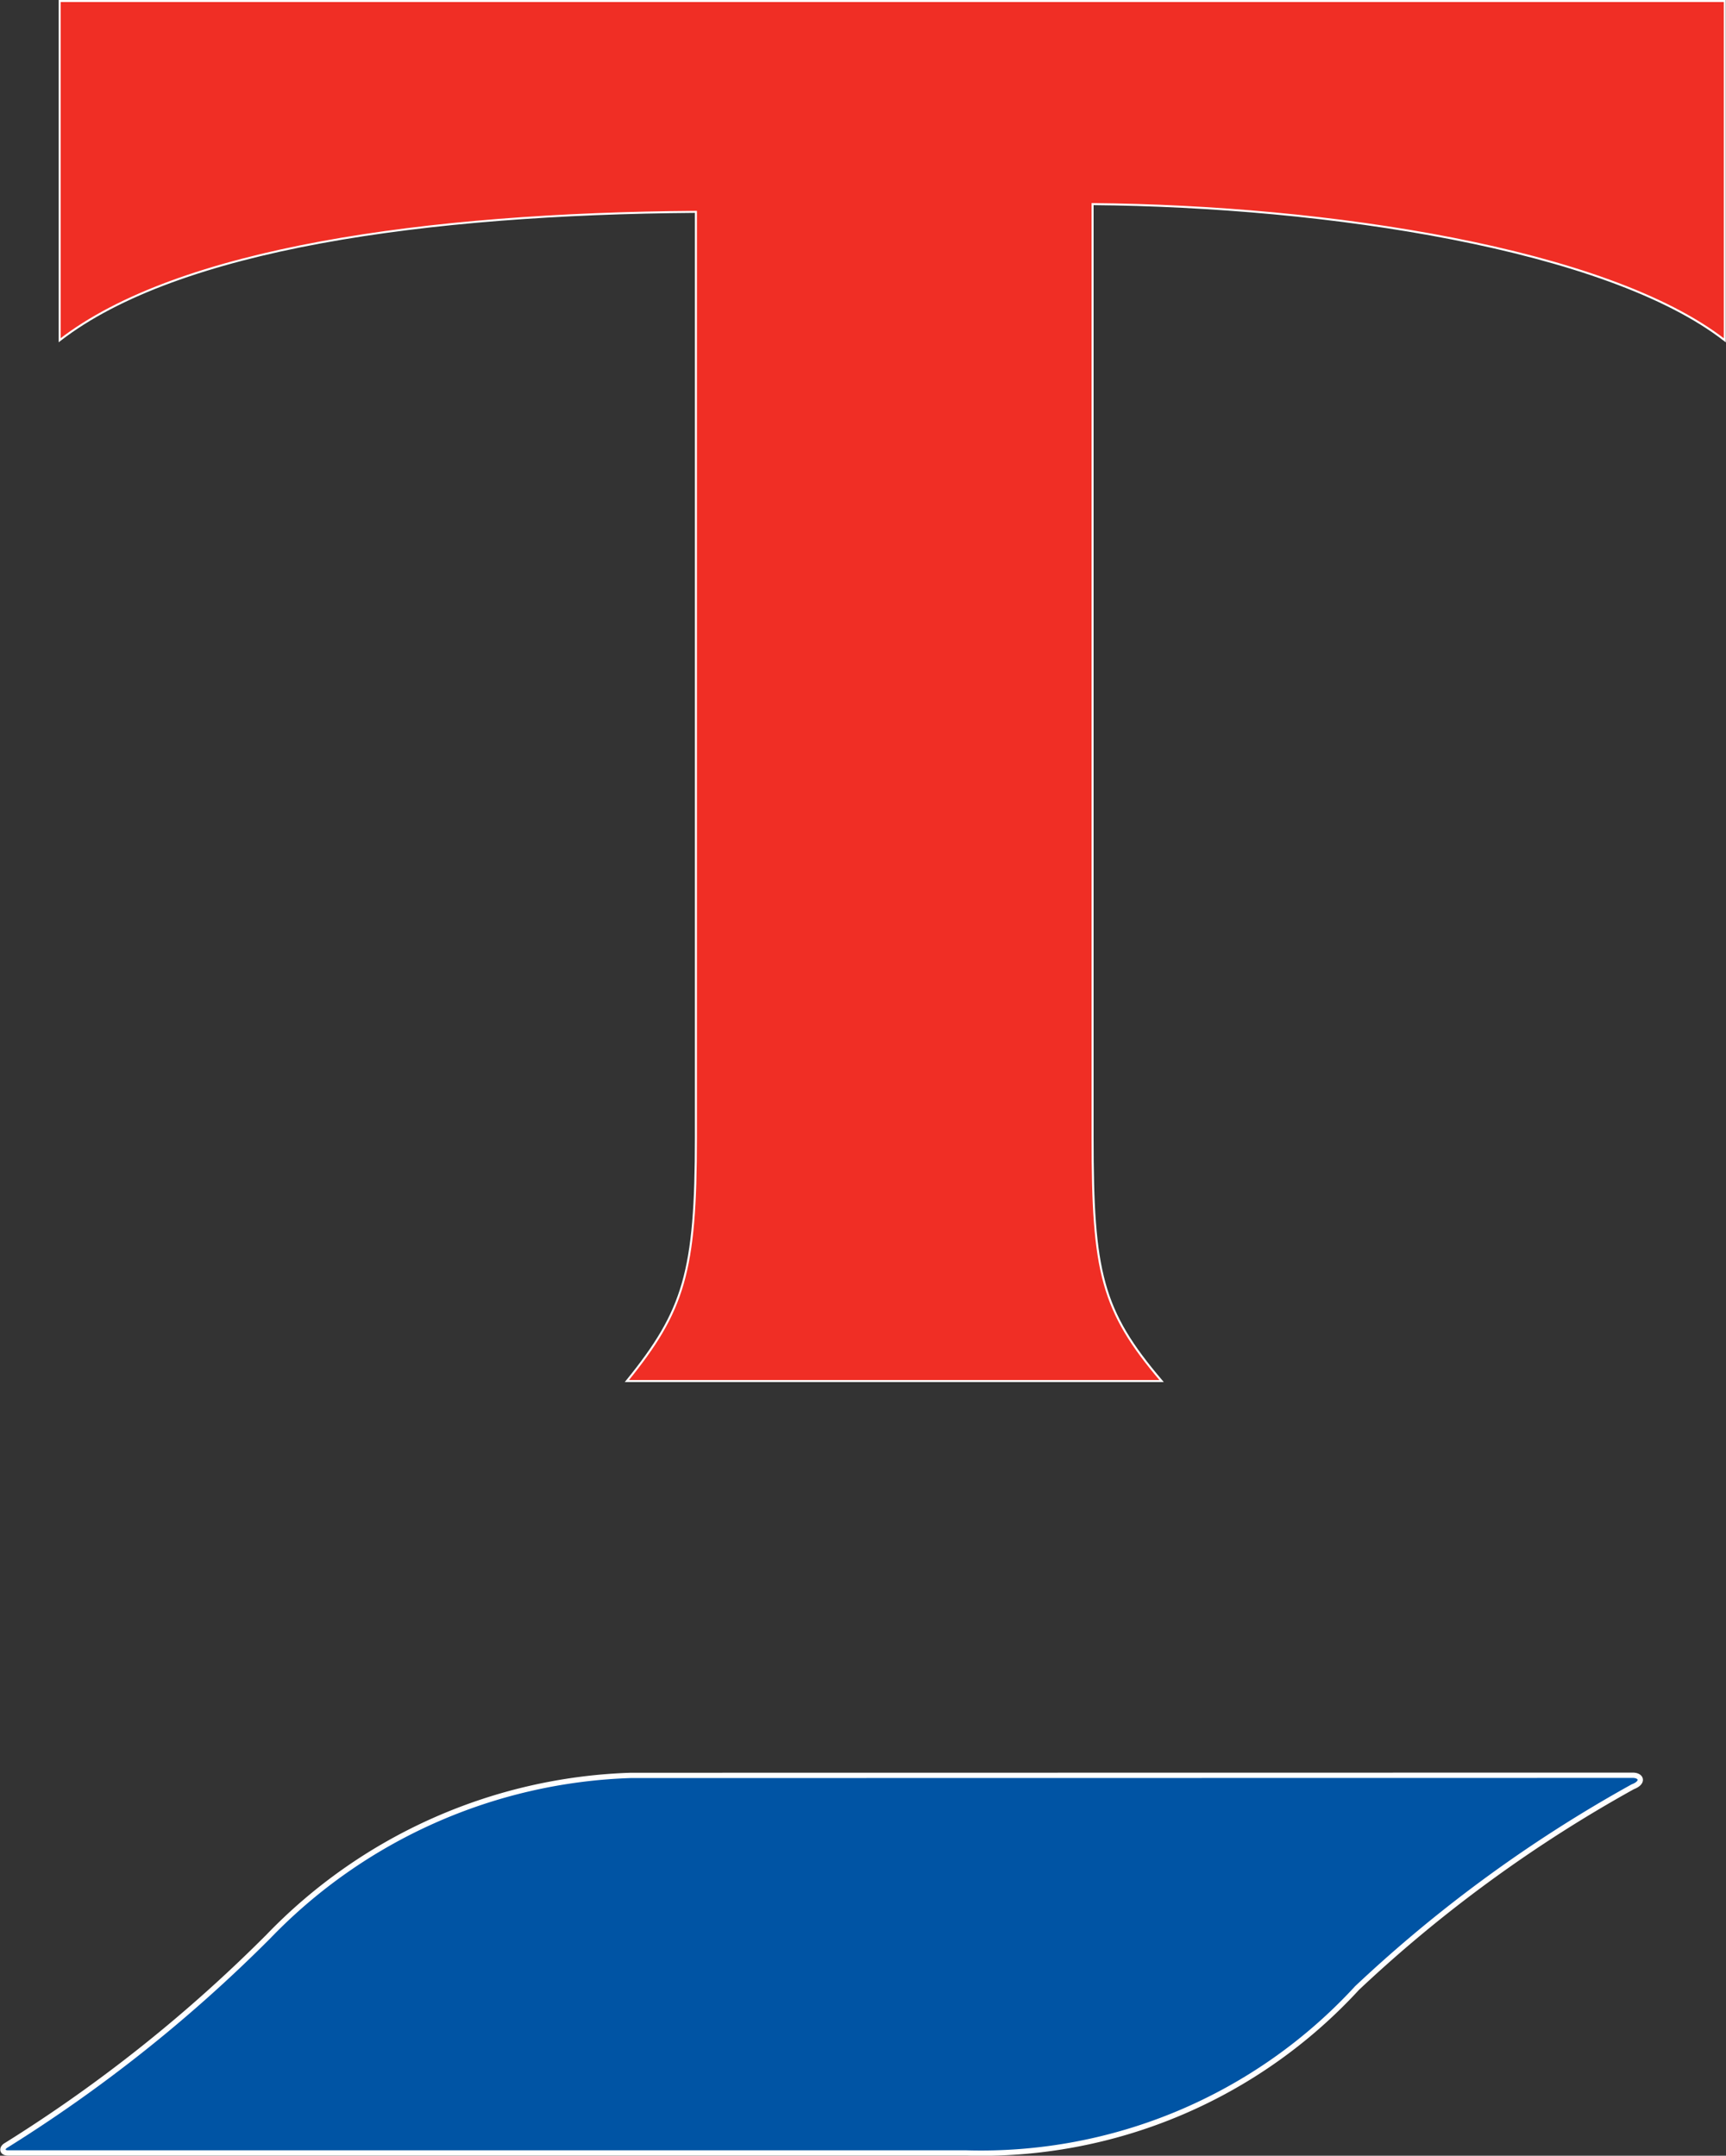 <svg xmlns="http://www.w3.org/2000/svg" width="25.663" height="32.054" viewBox="0 0 25.663 32.054"><rect x="0" y="0" width="25.663" height="32.054" fill="#333333" stroke="none"/><defs><style>.a{fill:#0054a4;stroke-miterlimit:11.474;stroke-width:0.079px;}.a,.b{stroke:#fff;}.b{fill:#f02e25;stroke-miterlimit:3.864;stroke-width:0.03px;}</style></defs><g transform="translate(0.041 0.015)"><path class="a" d="M9.337,43.138a7.832,7.832,0,0,0-5.386,2.394,21.793,21.793,0,0,1-3.9,3.106c-.069.038-.068.114.028.114H14.324A7.592,7.592,0,0,0,20.136,46.3a20.423,20.423,0,0,1,4.1-2.993c.168-.064.128-.171,0-.171Z" transform="translate(0 -16.754)"/><path class="b" d="M1.384,0V5.044c1.76-1.364,5.44-1.879,9.46-1.909V16.9c0,2-.177,2.572-1.026,3.62h7.95c-.892-1.048-1.026-1.618-1.026-3.62V3.02c3.484.031,7.643.659,9.4,2.025V0H1.384Z" transform="translate(-0.538)"/></g></svg>